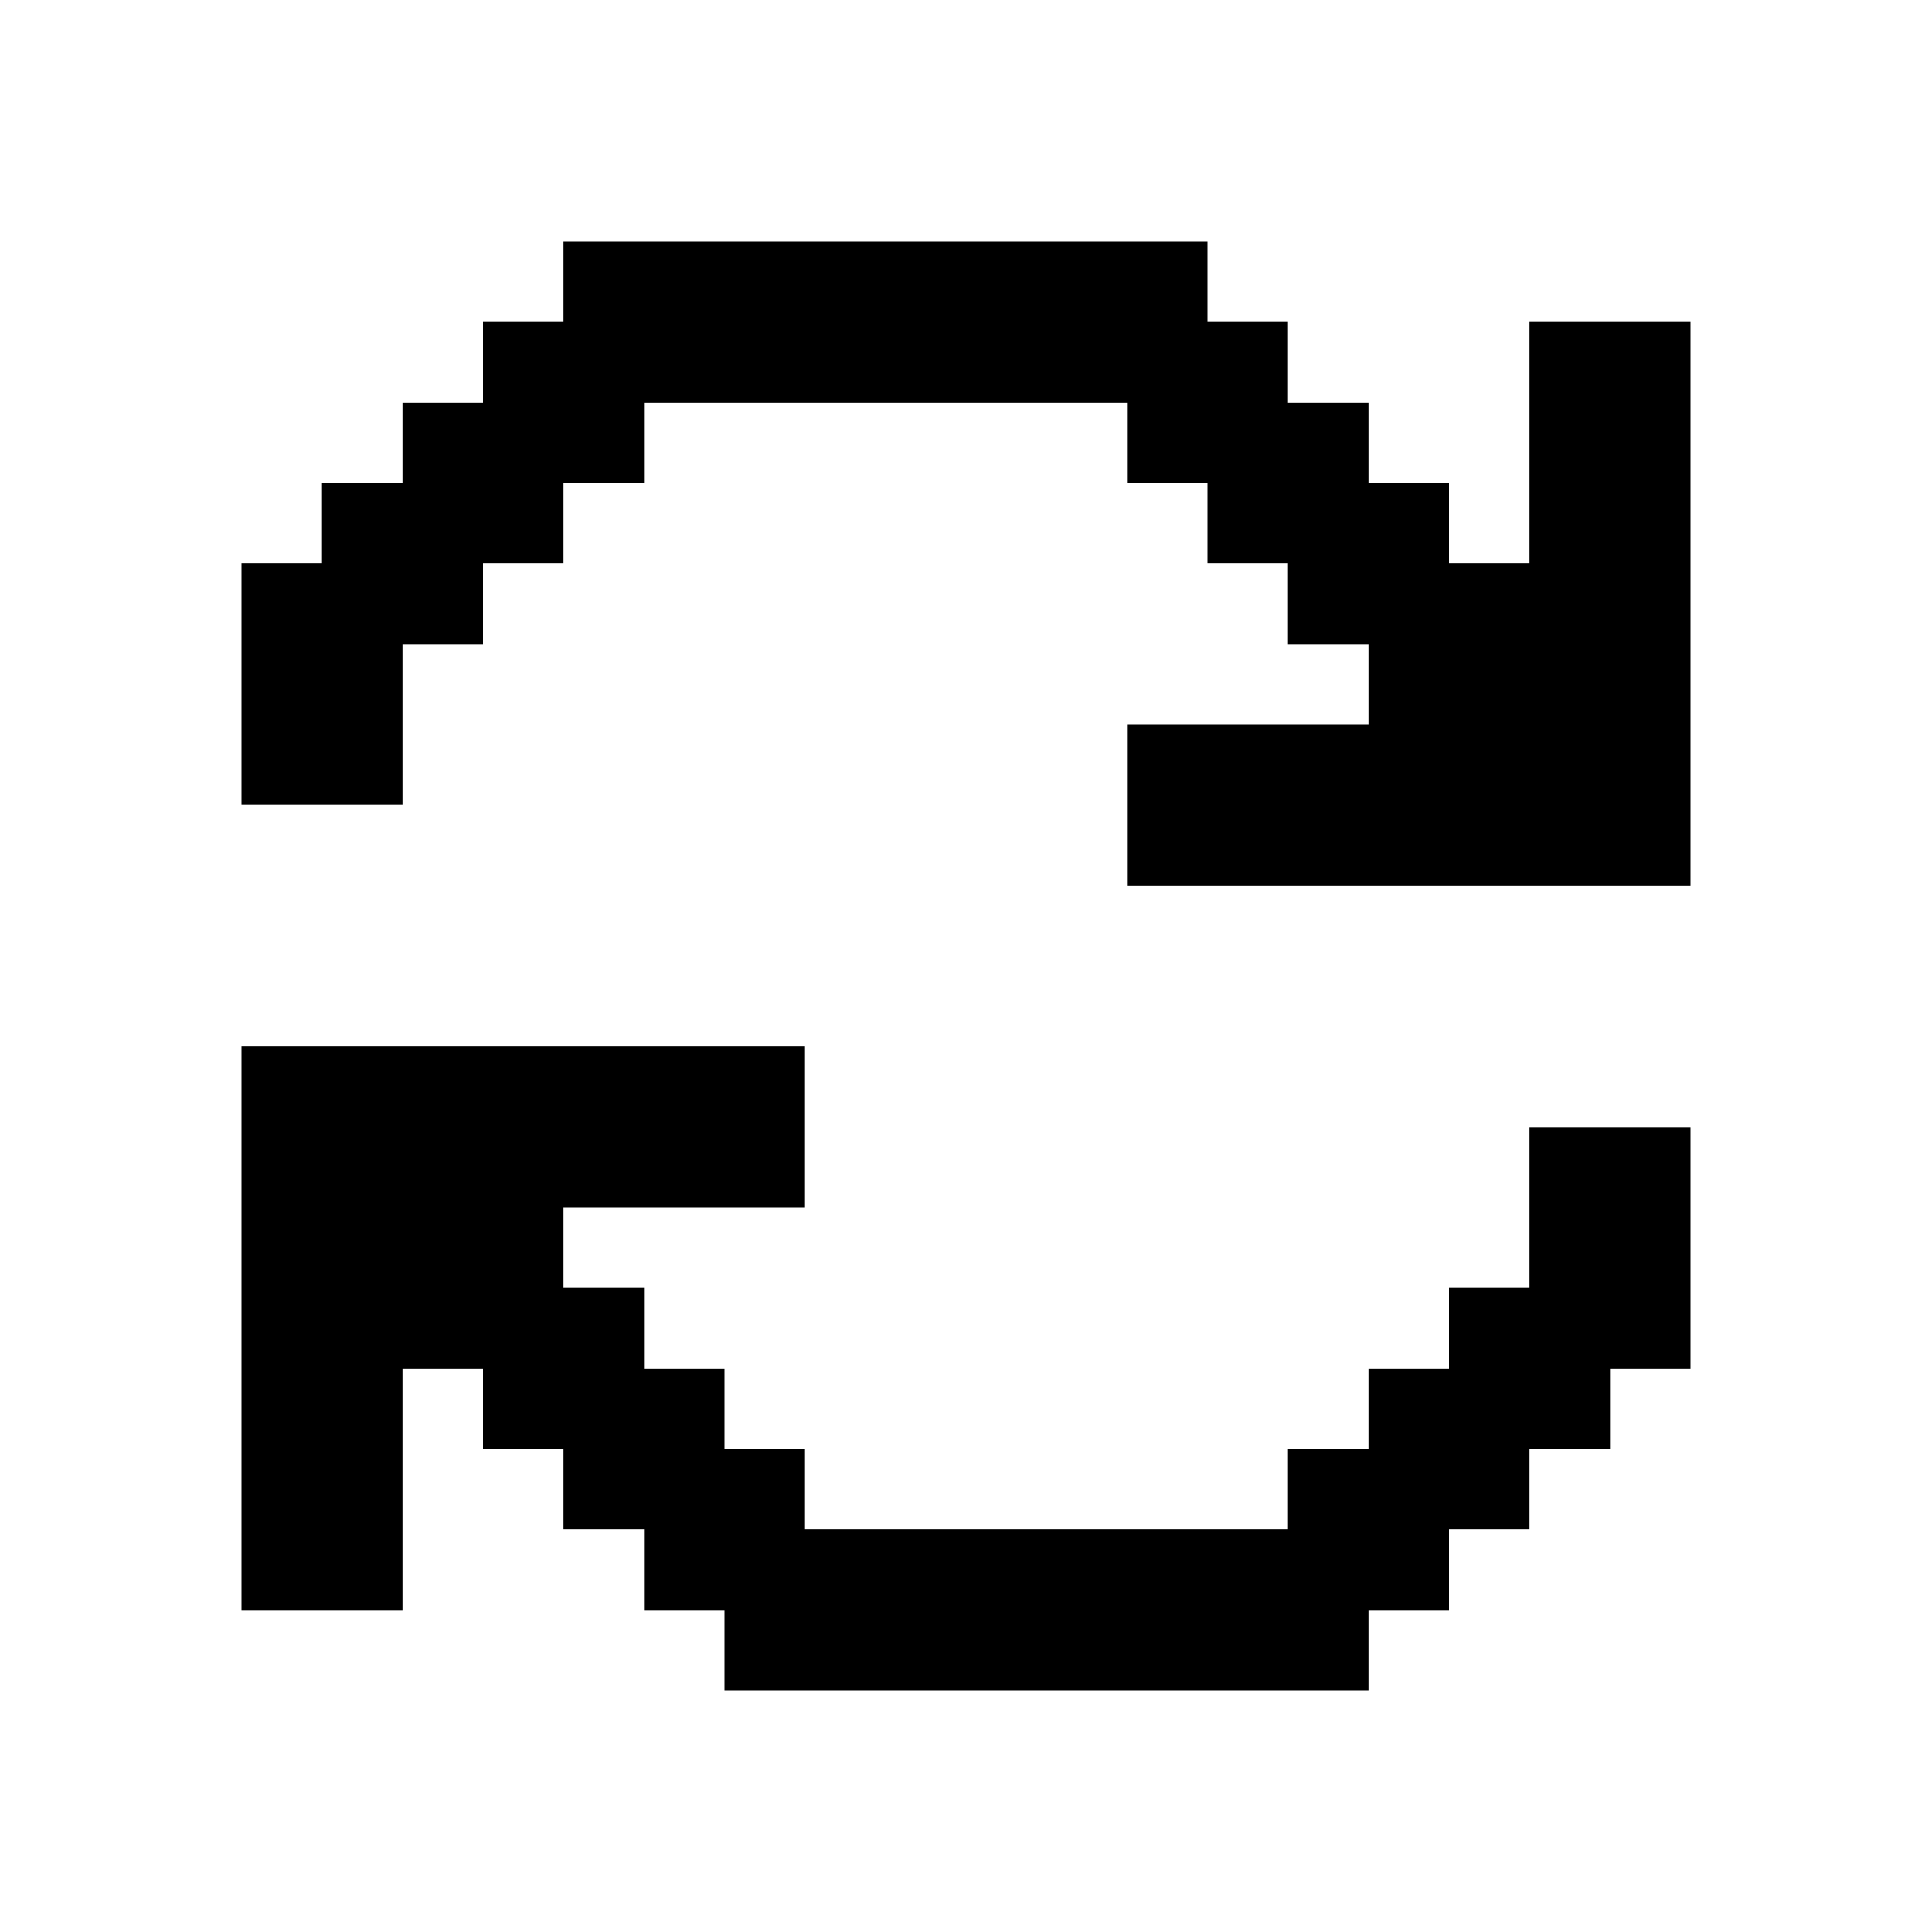 <svg width="24" height="24" viewBox="0 0 24 24" fill="none" xmlns="http://www.w3.org/2000/svg">
<path fill-rule="evenodd" clip-rule="evenodd" d="M15 3H14H13H12H11H10H9H8H7V4H6V5H5V6H4V7H3V8V9V10H4H5V9V8H6V7H7V6H8V5H9H10H11H12H13H14V6H15V7H16V8H17V9H16H15H14V10V11H15H16H17H18H19H20H21V10V9V8V7V6V5V4H20H19V5V6V7H18V6H17V5H16V4H15V3ZM4 13H3V14V15V16V17V18V19V20H4H5V19V18V17H6V18H7V19H8V20H9V21H10H11H12H13H14H15H16H17V20H18V19H19V18H20V17H21V16V15V14H20H19V15V16H18V17H17V18H16V19H15H14H13H12H11H10V18H9V17H8V16H7V15H8H9H10V14V13H9H8H7H6H5H4Z" fill="black"/>
</svg>

